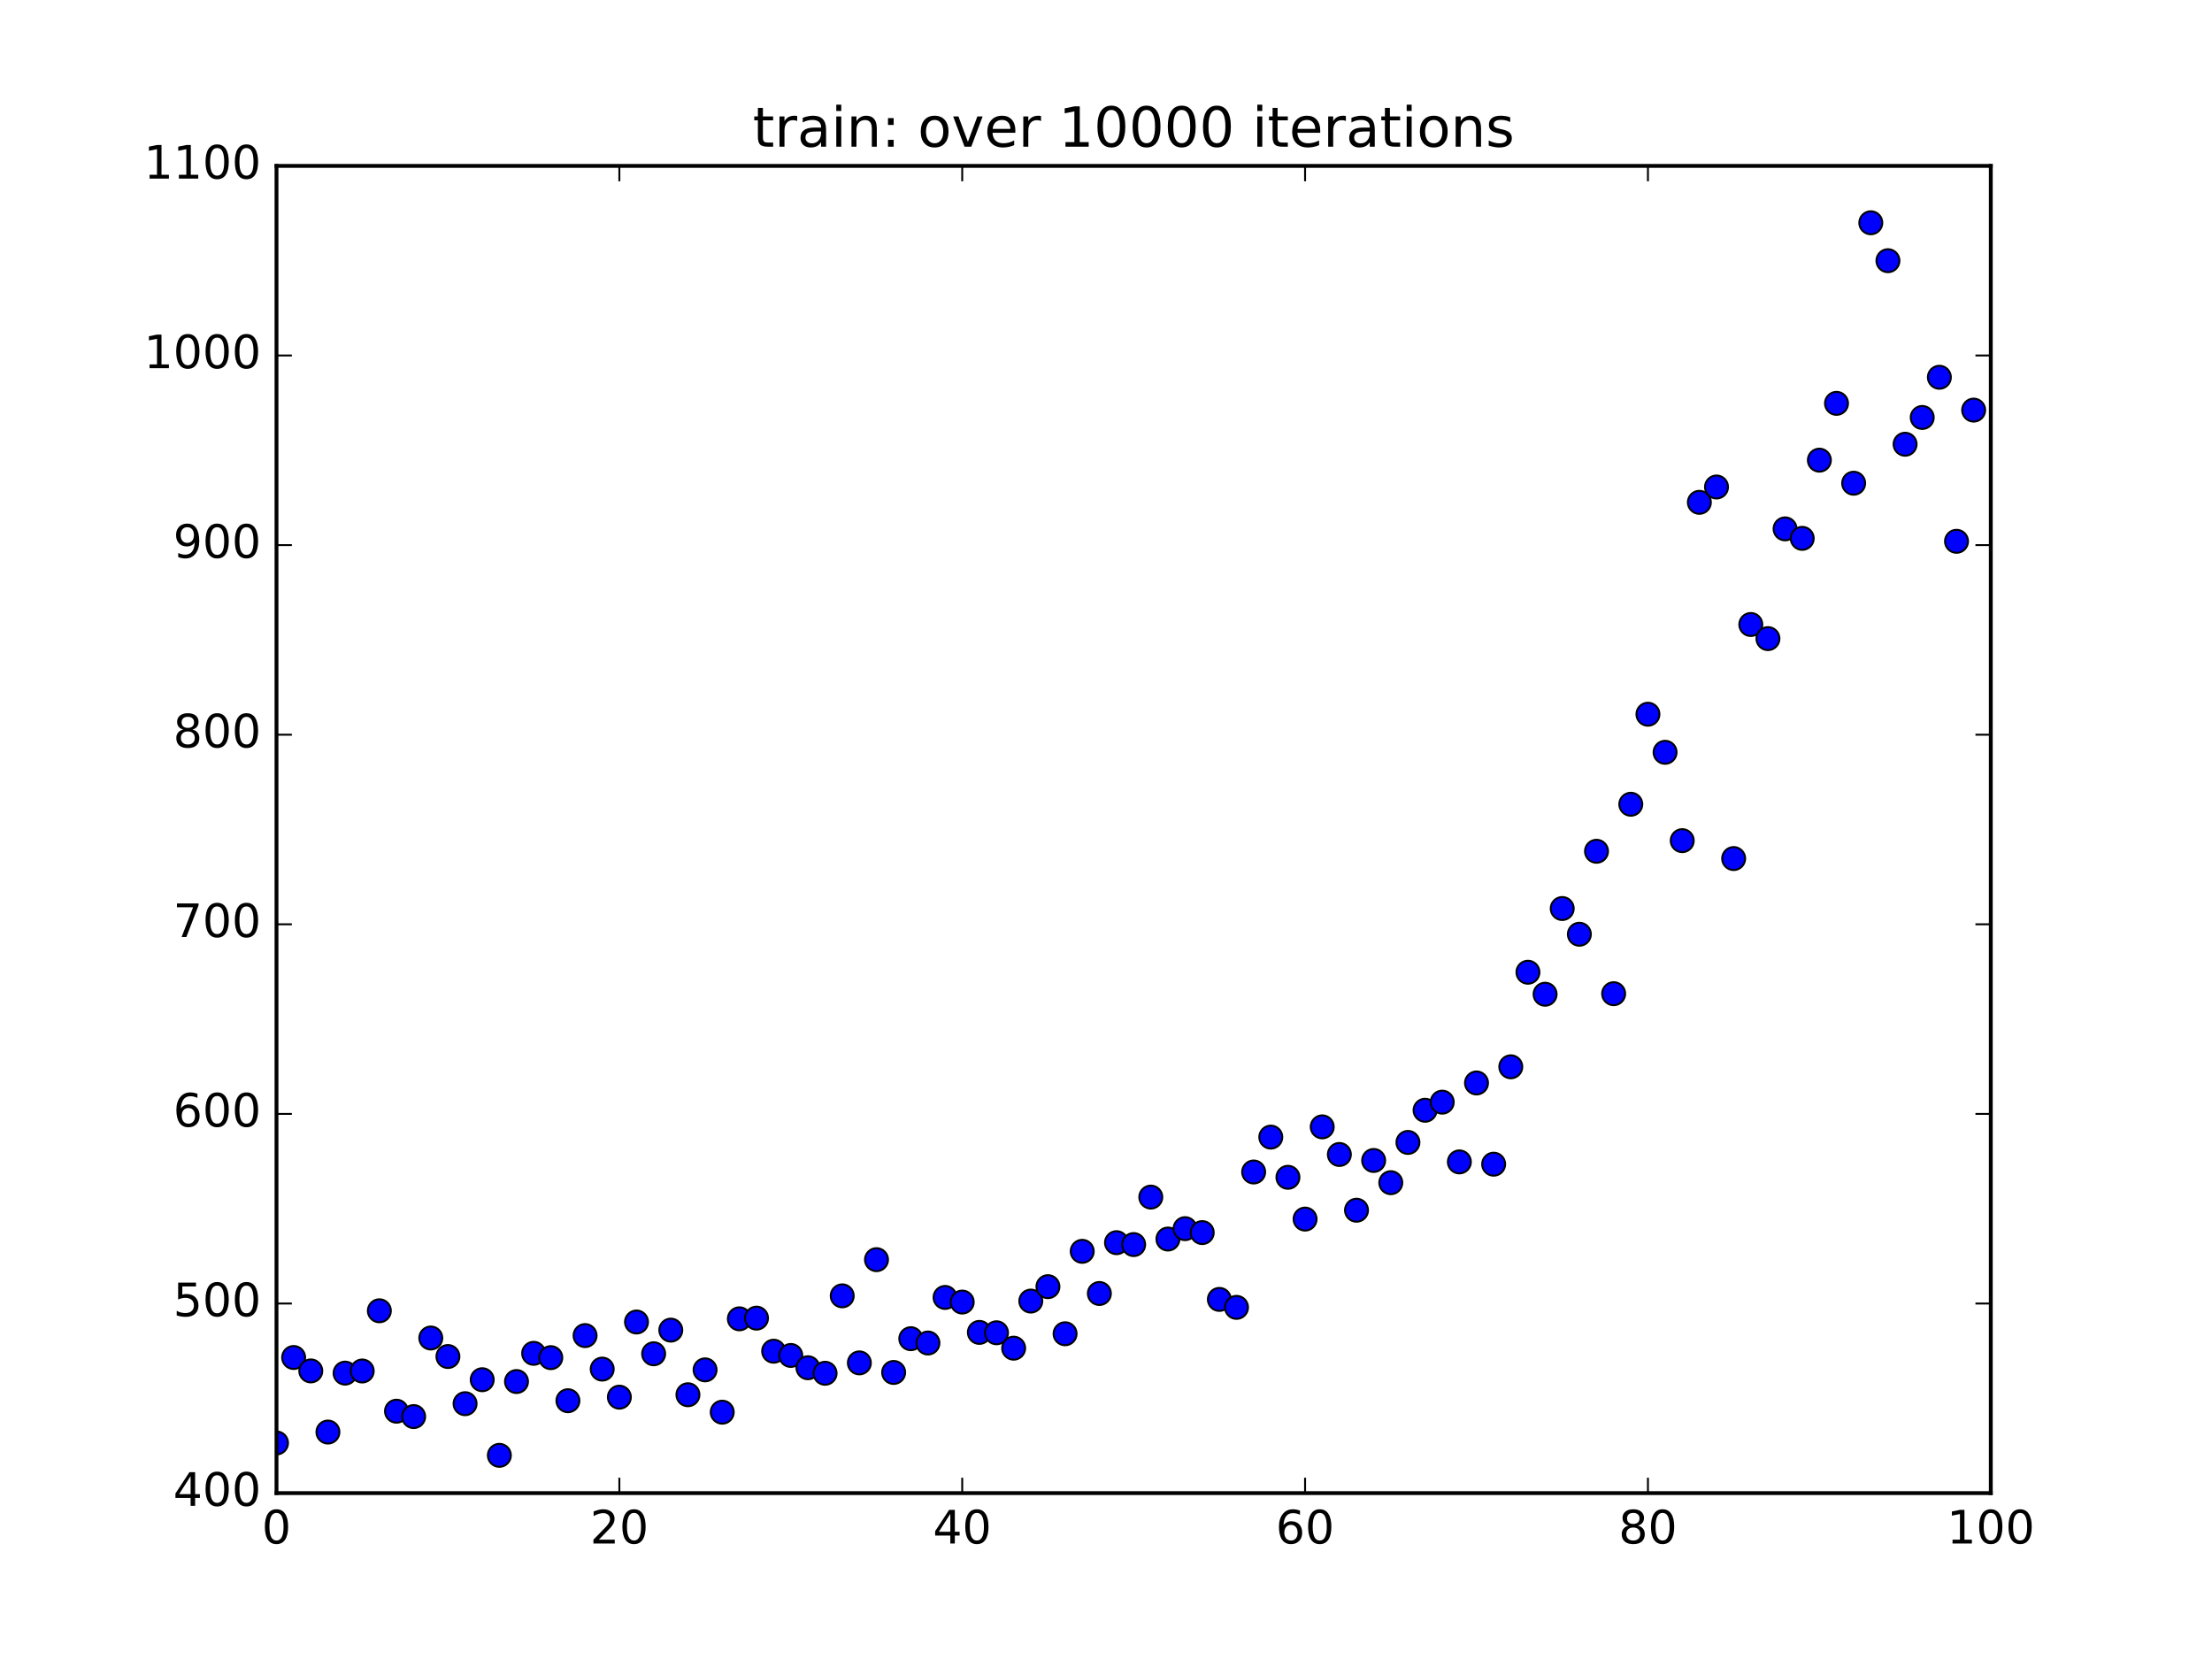<?xml version="1.0" encoding="utf-8" standalone="no"?>
<!DOCTYPE svg PUBLIC "-//W3C//DTD SVG 1.1//EN"
  "http://www.w3.org/Graphics/SVG/1.1/DTD/svg11.dtd">
<!-- Created with matplotlib (http://matplotlib.org/) -->
<svg height="432pt" version="1.1" viewBox="0 0 576 432" width="576pt" xmlns="http://www.w3.org/2000/svg" xmlns:xlink="http://www.w3.org/1999/xlink">
 <defs>
  <style type="text/css">
*{stroke-linecap:butt;stroke-linejoin:round;stroke-miterlimit:100000;}
  </style>
 </defs>
 <g id="figure_1">
  <g id="patch_1">
   <path d="M 0 432 
L 576 432 
L 576 0 
L 0 0 
z
" style="fill:#ffffff;"/>
  </g>
  <g id="axes_1">
   <g id="patch_2">
    <path d="M 72 388.8 
L 518.4 388.8 
L 518.4 43.2 
L 72 43.2 
z
" style="fill:#ffffff;"/>
   </g>
   <g id="line2d_1">
    <defs>
     <path d="M 0 3 
C 0.796 3 1.559 2.684 2.121 2.121 
C 2.684 1.559 3 0.796 3 0 
C 3 -0.796 2.684 -1.559 2.121 -2.121 
C 1.559 -2.684 0.796 -3 0 -3 
C -0.796 -3 -1.559 -2.684 -2.121 -2.121 
C -2.684 -1.559 -3 -0.796 -3 0 
C -3 0.796 -2.684 1.559 -2.121 2.121 
C -1.559 2.684 -0.796 3 0 3 
z
" id="m2ef3570a70" style="stroke:#000000;stroke-width:0.5;"/>
    </defs>
    <g clip-path="url(#pc087f460f3)">
     <use style="fill:#0000ff;stroke:#000000;stroke-width:0.5;" x="72.0" xlink:href="#m2ef3570a70" y="375.746"/>
     <use style="fill:#0000ff;stroke:#000000;stroke-width:0.5;" x="76.464" xlink:href="#m2ef3570a70" y="353.49"/>
     <use style="fill:#0000ff;stroke:#000000;stroke-width:0.5;" x="80.928" xlink:href="#m2ef3570a70" y="356.985"/>
     <use style="fill:#0000ff;stroke:#000000;stroke-width:0.5;" x="85.392" xlink:href="#m2ef3570a70" y="372.902"/>
     <use style="fill:#0000ff;stroke:#000000;stroke-width:0.5;" x="89.856" xlink:href="#m2ef3570a70" y="357.558"/>
     <use style="fill:#0000ff;stroke:#000000;stroke-width:0.5;" x="94.32" xlink:href="#m2ef3570a70" y="357.005"/>
     <use style="fill:#0000ff;stroke:#000000;stroke-width:0.5;" x="98.784" xlink:href="#m2ef3570a70" y="341.324"/>
     <use style="fill:#0000ff;stroke:#000000;stroke-width:0.5;" x="103.248" xlink:href="#m2ef3570a70" y="367.472"/>
     <use style="fill:#0000ff;stroke:#000000;stroke-width:0.5;" x="107.712" xlink:href="#m2ef3570a70" y="368.874"/>
     <use style="fill:#0000ff;stroke:#000000;stroke-width:0.5;" x="112.176" xlink:href="#m2ef3570a70" y="348.414"/>
     <use style="fill:#0000ff;stroke:#000000;stroke-width:0.5;" x="116.64" xlink:href="#m2ef3570a70" y="353.233"/>
     <use style="fill:#0000ff;stroke:#000000;stroke-width:0.5;" x="121.104" xlink:href="#m2ef3570a70" y="365.516"/>
     <use style="fill:#0000ff;stroke:#000000;stroke-width:0.5;" x="125.568" xlink:href="#m2ef3570a70" y="359.276"/>
     <use style="fill:#0000ff;stroke:#000000;stroke-width:0.5;" x="130.032" xlink:href="#m2ef3570a70" y="378.965"/>
     <use style="fill:#0000ff;stroke:#000000;stroke-width:0.5;" x="134.496" xlink:href="#m2ef3570a70" y="359.75"/>
     <use style="fill:#0000ff;stroke:#000000;stroke-width:0.5;" x="138.96" xlink:href="#m2ef3570a70" y="352.403"/>
     <use style="fill:#0000ff;stroke:#000000;stroke-width:0.5;" x="143.424" xlink:href="#m2ef3570a70" y="353.529"/>
     <use style="fill:#0000ff;stroke:#000000;stroke-width:0.5;" x="147.888" xlink:href="#m2ef3570a70" y="364.746"/>
     <use style="fill:#0000ff;stroke:#000000;stroke-width:0.5;" x="152.352" xlink:href="#m2ef3570a70" y="347.782"/>
     <use style="fill:#0000ff;stroke:#000000;stroke-width:0.5;" x="156.816" xlink:href="#m2ef3570a70" y="356.511"/>
     <use style="fill:#0000ff;stroke:#000000;stroke-width:0.5;" x="161.28" xlink:href="#m2ef3570a70" y="363.818"/>
     <use style="fill:#0000ff;stroke:#000000;stroke-width:0.5;" x="165.744" xlink:href="#m2ef3570a70" y="344.247"/>
     <use style="fill:#0000ff;stroke:#000000;stroke-width:0.5;" x="170.208" xlink:href="#m2ef3570a70" y="352.522"/>
     <use style="fill:#0000ff;stroke:#000000;stroke-width:0.5;" x="174.672" xlink:href="#m2ef3570a70" y="346.36"/>
     <use style="fill:#0000ff;stroke:#000000;stroke-width:0.5;" x="179.136" xlink:href="#m2ef3570a70" y="363.186"/>
     <use style="fill:#0000ff;stroke:#000000;stroke-width:0.5;" x="183.6" xlink:href="#m2ef3570a70" y="356.709"/>
     <use style="fill:#0000ff;stroke:#000000;stroke-width:0.5;" x="188.064" xlink:href="#m2ef3570a70" y="367.728"/>
     <use style="fill:#0000ff;stroke:#000000;stroke-width:0.5;" x="192.528" xlink:href="#m2ef3570a70" y="343.418"/>
     <use style="fill:#0000ff;stroke:#000000;stroke-width:0.5;" x="196.992" xlink:href="#m2ef3570a70" y="343.24"/>
     <use style="fill:#0000ff;stroke:#000000;stroke-width:0.5;" x="201.456" xlink:href="#m2ef3570a70" y="351.85"/>
     <use style="fill:#0000ff;stroke:#000000;stroke-width:0.5;" x="205.92" xlink:href="#m2ef3570a70" y="352.956"/>
     <use style="fill:#0000ff;stroke:#000000;stroke-width:0.5;" x="210.384" xlink:href="#m2ef3570a70" y="356.156"/>
     <use style="fill:#0000ff;stroke:#000000;stroke-width:0.5;" x="214.848" xlink:href="#m2ef3570a70" y="357.597"/>
     <use style="fill:#0000ff;stroke:#000000;stroke-width:0.5;" x="219.312" xlink:href="#m2ef3570a70" y="337.434"/>
     <use style="fill:#0000ff;stroke:#000000;stroke-width:0.5;" x="223.776" xlink:href="#m2ef3570a70" y="354.892"/>
     <use style="fill:#0000ff;stroke:#000000;stroke-width:0.5;" x="228.24" xlink:href="#m2ef3570a70" y="328.014"/>
     <use style="fill:#0000ff;stroke:#000000;stroke-width:0.5;" x="232.704" xlink:href="#m2ef3570a70" y="357.38"/>
     <use style="fill:#0000ff;stroke:#000000;stroke-width:0.5;" x="237.168" xlink:href="#m2ef3570a70" y="348.592"/>
     <use style="fill:#0000ff;stroke:#000000;stroke-width:0.5;" x="241.632" xlink:href="#m2ef3570a70" y="349.718"/>
     <use style="fill:#0000ff;stroke:#000000;stroke-width:0.5;" x="246.096" xlink:href="#m2ef3570a70" y="337.849"/>
     <use style="fill:#0000ff;stroke:#000000;stroke-width:0.5;" x="250.56" xlink:href="#m2ef3570a70" y="339.053"/>
     <use style="fill:#0000ff;stroke:#000000;stroke-width:0.5;" x="255.024" xlink:href="#m2ef3570a70" y="346.953"/>
     <use style="fill:#0000ff;stroke:#000000;stroke-width:0.5;" x="259.488" xlink:href="#m2ef3570a70" y="347.052"/>
     <use style="fill:#0000ff;stroke:#000000;stroke-width:0.5;" x="263.952" xlink:href="#m2ef3570a70" y="351.06"/>
     <use style="fill:#0000ff;stroke:#000000;stroke-width:0.5;" x="268.416" xlink:href="#m2ef3570a70" y="338.797"/>
     <use style="fill:#0000ff;stroke:#000000;stroke-width:0.5;" x="272.88" xlink:href="#m2ef3570a70" y="335.044"/>
     <use style="fill:#0000ff;stroke:#000000;stroke-width:0.5;" x="277.344" xlink:href="#m2ef3570a70" y="347.308"/>
     <use style="fill:#0000ff;stroke:#000000;stroke-width:0.5;" x="281.808" xlink:href="#m2ef3570a70" y="325.842"/>
     <use style="fill:#0000ff;stroke:#000000;stroke-width:0.5;" x="286.272" xlink:href="#m2ef3570a70" y="336.822"/>
     <use style="fill:#0000ff;stroke:#000000;stroke-width:0.5;" x="290.736" xlink:href="#m2ef3570a70" y="323.59"/>
     <use style="fill:#0000ff;stroke:#000000;stroke-width:0.5;" x="295.2" xlink:href="#m2ef3570a70" y="324.084"/>
     <use style="fill:#0000ff;stroke:#000000;stroke-width:0.5;" x="299.664" xlink:href="#m2ef3570a70" y="311.721"/>
     <use style="fill:#0000ff;stroke:#000000;stroke-width:0.5;" x="304.128" xlink:href="#m2ef3570a70" y="322.642"/>
     <use style="fill:#0000ff;stroke:#000000;stroke-width:0.5;" x="308.592" xlink:href="#m2ef3570a70" y="319.937"/>
     <use style="fill:#0000ff;stroke:#000000;stroke-width:0.5;" x="313.056" xlink:href="#m2ef3570a70" y="320.964"/>
     <use style="fill:#0000ff;stroke:#000000;stroke-width:0.5;" x="317.52" xlink:href="#m2ef3570a70" y="338.362"/>
     <use style="fill:#0000ff;stroke:#000000;stroke-width:0.5;" x="321.984" xlink:href="#m2ef3570a70" y="340.436"/>
     <use style="fill:#0000ff;stroke:#000000;stroke-width:0.5;" x="326.448" xlink:href="#m2ef3570a70" y="305.185"/>
     <use style="fill:#0000ff;stroke:#000000;stroke-width:0.5;" x="330.912" xlink:href="#m2ef3570a70" y="296.1"/>
     <use style="fill:#0000ff;stroke:#000000;stroke-width:0.5;" x="335.376" xlink:href="#m2ef3570a70" y="306.567"/>
     <use style="fill:#0000ff;stroke:#000000;stroke-width:0.5;" x="339.84" xlink:href="#m2ef3570a70" y="317.448"/>
     <use style="fill:#0000ff;stroke:#000000;stroke-width:0.5;" x="344.304" xlink:href="#m2ef3570a70" y="293.434"/>
     <use style="fill:#0000ff;stroke:#000000;stroke-width:0.5;" x="348.768" xlink:href="#m2ef3570a70" y="300.623"/>
     <use style="fill:#0000ff;stroke:#000000;stroke-width:0.5;" x="353.232" xlink:href="#m2ef3570a70" y="315.138"/>
     <use style="fill:#0000ff;stroke:#000000;stroke-width:0.5;" x="357.696" xlink:href="#m2ef3570a70" y="302.183"/>
     <use style="fill:#0000ff;stroke:#000000;stroke-width:0.5;" x="362.16" xlink:href="#m2ef3570a70" y="307.969"/>
     <use style="fill:#0000ff;stroke:#000000;stroke-width:0.5;" x="366.624" xlink:href="#m2ef3570a70" y="297.483"/>
     <use style="fill:#0000ff;stroke:#000000;stroke-width:0.5;" x="371.088" xlink:href="#m2ef3570a70" y="289.109"/>
     <use style="fill:#0000ff;stroke:#000000;stroke-width:0.5;" x="375.552" xlink:href="#m2ef3570a70" y="286.996"/>
     <use style="fill:#0000ff;stroke:#000000;stroke-width:0.5;" x="380.016" xlink:href="#m2ef3570a70" y="302.558"/>
     <use style="fill:#0000ff;stroke:#000000;stroke-width:0.5;" x="384.48" xlink:href="#m2ef3570a70" y="282"/>
     <use style="fill:#0000ff;stroke:#000000;stroke-width:0.5;" x="388.944" xlink:href="#m2ef3570a70" y="303.15"/>
     <use style="fill:#0000ff;stroke:#000000;stroke-width:0.5;" x="393.408" xlink:href="#m2ef3570a70" y="277.793"/>
     <use style="fill:#0000ff;stroke:#000000;stroke-width:0.5;" x="397.872" xlink:href="#m2ef3570a70" y="253.167"/>
     <use style="fill:#0000ff;stroke:#000000;stroke-width:0.5;" x="402.336" xlink:href="#m2ef3570a70" y="258.894"/>
     <use style="fill:#0000ff;stroke:#000000;stroke-width:0.5;" x="406.8" xlink:href="#m2ef3570a70" y="236.578"/>
     <use style="fill:#0000ff;stroke:#000000;stroke-width:0.5;" x="411.264" xlink:href="#m2ef3570a70" y="243.273"/>
     <use style="fill:#0000ff;stroke:#000000;stroke-width:0.5;" x="415.728" xlink:href="#m2ef3570a70" y="221.668"/>
     <use style="fill:#0000ff;stroke:#000000;stroke-width:0.5;" x="420.192" xlink:href="#m2ef3570a70" y="258.756"/>
     <use style="fill:#0000ff;stroke:#000000;stroke-width:0.5;" x="424.656" xlink:href="#m2ef3570a70" y="209.424"/>
     <use style="fill:#0000ff;stroke:#000000;stroke-width:0.5;" x="429.12" xlink:href="#m2ef3570a70" y="185.982"/>
     <use style="fill:#0000ff;stroke:#000000;stroke-width:0.5;" x="433.584" xlink:href="#m2ef3570a70" y="195.896"/>
     <use style="fill:#0000ff;stroke:#000000;stroke-width:0.5;" x="438.048" xlink:href="#m2ef3570a70" y="218.903"/>
     <use style="fill:#0000ff;stroke:#000000;stroke-width:0.5;" x="442.512" xlink:href="#m2ef3570a70" y="130.805"/>
     <use style="fill:#0000ff;stroke:#000000;stroke-width:0.5;" x="446.976" xlink:href="#m2ef3570a70" y="126.815"/>
     <use style="fill:#0000ff;stroke:#000000;stroke-width:0.5;" x="451.44" xlink:href="#m2ef3570a70" y="223.564"/>
     <use style="fill:#0000ff;stroke:#000000;stroke-width:0.5;" x="455.904" xlink:href="#m2ef3570a70" y="162.62"/>
     <use style="fill:#0000ff;stroke:#000000;stroke-width:0.5;" x="460.368" xlink:href="#m2ef3570a70" y="166.293"/>
     <use style="fill:#0000ff;stroke:#000000;stroke-width:0.5;" x="464.832" xlink:href="#m2ef3570a70" y="137.717"/>
     <use style="fill:#0000ff;stroke:#000000;stroke-width:0.5;" x="469.296" xlink:href="#m2ef3570a70" y="140.185"/>
     <use style="fill:#0000ff;stroke:#000000;stroke-width:0.5;" x="473.76" xlink:href="#m2ef3570a70" y="119.824"/>
     <use style="fill:#0000ff;stroke:#000000;stroke-width:0.5;" x="478.224" xlink:href="#m2ef3570a70" y="105.033"/>
     <use style="fill:#0000ff;stroke:#000000;stroke-width:0.5;" x="482.688" xlink:href="#m2ef3570a70" y="125.828"/>
     <use style="fill:#0000ff;stroke:#000000;stroke-width:0.5;" x="487.152" xlink:href="#m2ef3570a70" y="58.011"/>
     <use style="fill:#0000ff;stroke:#000000;stroke-width:0.5;" x="491.616" xlink:href="#m2ef3570a70" y="67.886"/>
     <use style="fill:#0000ff;stroke:#000000;stroke-width:0.5;" x="496.08" xlink:href="#m2ef3570a70" y="115.677"/>
     <use style="fill:#0000ff;stroke:#000000;stroke-width:0.5;" x="500.544" xlink:href="#m2ef3570a70" y="108.706"/>
     <use style="fill:#0000ff;stroke:#000000;stroke-width:0.5;" x="505.008" xlink:href="#m2ef3570a70" y="98.239"/>
     <use style="fill:#0000ff;stroke:#000000;stroke-width:0.5;" x="509.472" xlink:href="#m2ef3570a70" y="140.955"/>
     <use style="fill:#0000ff;stroke:#000000;stroke-width:0.5;" x="513.936" xlink:href="#m2ef3570a70" y="106.79"/>
    </g>
   </g>
   <g id="patch_3">
    <path d="M 72 43.2 
L 518.4 43.2 
" style="fill:none;stroke:#000000;stroke-linecap:square;stroke-linejoin:miter;"/>
   </g>
   <g id="patch_4">
    <path d="M 518.4 388.8 
L 518.4 43.2 
" style="fill:none;stroke:#000000;stroke-linecap:square;stroke-linejoin:miter;"/>
   </g>
   <g id="patch_5">
    <path d="M 72 388.8 
L 518.4 388.8 
" style="fill:none;stroke:#000000;stroke-linecap:square;stroke-linejoin:miter;"/>
   </g>
   <g id="patch_6">
    <path d="M 72 388.8 
L 72 43.2 
" style="fill:none;stroke:#000000;stroke-linecap:square;stroke-linejoin:miter;"/>
   </g>
   <g id="matplotlib.axis_1">
    <g id="xtick_1">
     <g id="line2d_2">
      <defs>
       <path d="M 0 0 
L 0 -4 
" id="m587c19aa96" style="stroke:#000000;stroke-width:0.5;"/>
      </defs>
      <g>
       <use style="stroke:#000000;stroke-width:0.5;" x="72.0" xlink:href="#m587c19aa96" y="388.8"/>
      </g>
     </g>
     <g id="line2d_3">
      <defs>
       <path d="M 0 0 
L 0 4 
" id="m509df2832b" style="stroke:#000000;stroke-width:0.5;"/>
      </defs>
      <g>
       <use style="stroke:#000000;stroke-width:0.5;" x="72.0" xlink:href="#m509df2832b" y="43.2"/>
      </g>
     </g>
     <g id="text_1">
      <!-- 0 -->
      <defs>
       <path d="M 31.781 66.406 
Q 24.172 66.406 20.328 58.906 
Q 16.5 51.422 16.5 36.375 
Q 16.5 21.391 20.328 13.891 
Q 24.172 6.391 31.781 6.391 
Q 39.453 6.391 43.281 13.891 
Q 47.125 21.391 47.125 36.375 
Q 47.125 51.422 43.281 58.906 
Q 39.453 66.406 31.781 66.406 
M 31.781 74.219 
Q 44.047 74.219 50.516 64.516 
Q 56.984 54.828 56.984 36.375 
Q 56.984 17.969 50.516 8.266 
Q 44.047 -1.422 31.781 -1.422 
Q 19.531 -1.422 13.062 8.266 
Q 6.594 17.969 6.594 36.375 
Q 6.594 54.828 13.062 64.516 
Q 19.531 74.219 31.781 74.219 
" id="DejaVuSans-30"/>
      </defs>
      <g transform="translate(68.183 401.918)scale(0.12 -0.12)">
       <use xlink:href="#DejaVuSans-30"/>
      </g>
     </g>
    </g>
    <g id="xtick_2">
     <g id="line2d_4">
      <g>
       <use style="stroke:#000000;stroke-width:0.5;" x="161.28" xlink:href="#m587c19aa96" y="388.8"/>
      </g>
     </g>
     <g id="line2d_5">
      <g>
       <use style="stroke:#000000;stroke-width:0.5;" x="161.28" xlink:href="#m509df2832b" y="43.2"/>
      </g>
     </g>
     <g id="text_2">
      <!-- 20 -->
      <defs>
       <path d="M 19.188 8.297 
L 53.609 8.297 
L 53.609 0 
L 7.328 0 
L 7.328 8.297 
Q 12.938 14.109 22.625 23.891 
Q 32.328 33.688 34.812 36.531 
Q 39.547 41.844 41.422 45.531 
Q 43.312 49.219 43.312 52.781 
Q 43.312 58.594 39.234 62.25 
Q 35.156 65.922 28.609 65.922 
Q 23.969 65.922 18.812 64.312 
Q 13.672 62.703 7.812 59.422 
L 7.812 69.391 
Q 13.766 71.781 18.938 73 
Q 24.125 74.219 28.422 74.219 
Q 39.75 74.219 46.484 68.547 
Q 53.219 62.891 53.219 53.422 
Q 53.219 48.922 51.531 44.891 
Q 49.859 40.875 45.406 35.406 
Q 44.188 33.984 37.641 27.219 
Q 31.109 20.453 19.188 8.297 
" id="DejaVuSans-32"/>
      </defs>
      <g transform="translate(153.645 401.918)scale(0.12 -0.12)">
       <use xlink:href="#DejaVuSans-32"/>
       <use x="63.623" xlink:href="#DejaVuSans-30"/>
      </g>
     </g>
    </g>
    <g id="xtick_3">
     <g id="line2d_6">
      <g>
       <use style="stroke:#000000;stroke-width:0.5;" x="250.56" xlink:href="#m587c19aa96" y="388.8"/>
      </g>
     </g>
     <g id="line2d_7">
      <g>
       <use style="stroke:#000000;stroke-width:0.5;" x="250.56" xlink:href="#m509df2832b" y="43.2"/>
      </g>
     </g>
     <g id="text_3">
      <!-- 40 -->
      <defs>
       <path d="M 37.797 64.312 
L 12.891 25.391 
L 37.797 25.391 
z
M 35.203 72.906 
L 47.609 72.906 
L 47.609 25.391 
L 58.016 25.391 
L 58.016 17.188 
L 47.609 17.188 
L 47.609 0 
L 37.797 0 
L 37.797 17.188 
L 4.891 17.188 
L 4.891 26.703 
z
" id="DejaVuSans-34"/>
      </defs>
      <g transform="translate(242.925 401.918)scale(0.12 -0.12)">
       <use xlink:href="#DejaVuSans-34"/>
       <use x="63.623" xlink:href="#DejaVuSans-30"/>
      </g>
     </g>
    </g>
    <g id="xtick_4">
     <g id="line2d_8">
      <g>
       <use style="stroke:#000000;stroke-width:0.5;" x="339.84" xlink:href="#m587c19aa96" y="388.8"/>
      </g>
     </g>
     <g id="line2d_9">
      <g>
       <use style="stroke:#000000;stroke-width:0.5;" x="339.84" xlink:href="#m509df2832b" y="43.2"/>
      </g>
     </g>
     <g id="text_4">
      <!-- 60 -->
      <defs>
       <path d="M 33.016 40.375 
Q 26.375 40.375 22.484 35.828 
Q 18.609 31.297 18.609 23.391 
Q 18.609 15.531 22.484 10.953 
Q 26.375 6.391 33.016 6.391 
Q 39.656 6.391 43.531 10.953 
Q 47.406 15.531 47.406 23.391 
Q 47.406 31.297 43.531 35.828 
Q 39.656 40.375 33.016 40.375 
M 52.594 71.297 
L 52.594 62.312 
Q 48.875 64.062 45.094 64.984 
Q 41.312 65.922 37.594 65.922 
Q 27.828 65.922 22.672 59.328 
Q 17.531 52.734 16.797 39.406 
Q 19.672 43.656 24.016 45.922 
Q 28.375 48.188 33.594 48.188 
Q 44.578 48.188 50.953 41.516 
Q 57.328 34.859 57.328 23.391 
Q 57.328 12.156 50.688 5.359 
Q 44.047 -1.422 33.016 -1.422 
Q 20.359 -1.422 13.672 8.266 
Q 6.984 17.969 6.984 36.375 
Q 6.984 53.656 15.188 63.938 
Q 23.391 74.219 37.203 74.219 
Q 40.922 74.219 44.703 73.484 
Q 48.484 72.75 52.594 71.297 
" id="DejaVuSans-36"/>
      </defs>
      <g transform="translate(332.205 401.918)scale(0.12 -0.12)">
       <use xlink:href="#DejaVuSans-36"/>
       <use x="63.623" xlink:href="#DejaVuSans-30"/>
      </g>
     </g>
    </g>
    <g id="xtick_5">
     <g id="line2d_10">
      <g>
       <use style="stroke:#000000;stroke-width:0.5;" x="429.12" xlink:href="#m587c19aa96" y="388.8"/>
      </g>
     </g>
     <g id="line2d_11">
      <g>
       <use style="stroke:#000000;stroke-width:0.5;" x="429.12" xlink:href="#m509df2832b" y="43.2"/>
      </g>
     </g>
     <g id="text_5">
      <!-- 80 -->
      <defs>
       <path d="M 31.781 34.625 
Q 24.75 34.625 20.719 30.859 
Q 16.703 27.094 16.703 20.516 
Q 16.703 13.922 20.719 10.156 
Q 24.75 6.391 31.781 6.391 
Q 38.812 6.391 42.859 10.172 
Q 46.922 13.969 46.922 20.516 
Q 46.922 27.094 42.891 30.859 
Q 38.875 34.625 31.781 34.625 
M 21.922 38.812 
Q 15.578 40.375 12.031 44.719 
Q 8.5 49.078 8.5 55.328 
Q 8.5 64.062 14.719 69.141 
Q 20.953 74.219 31.781 74.219 
Q 42.672 74.219 48.875 69.141 
Q 55.078 64.062 55.078 55.328 
Q 55.078 49.078 51.531 44.719 
Q 48 40.375 41.703 38.812 
Q 48.828 37.156 52.797 32.312 
Q 56.781 27.484 56.781 20.516 
Q 56.781 9.906 50.312 4.234 
Q 43.844 -1.422 31.781 -1.422 
Q 19.734 -1.422 13.25 4.234 
Q 6.781 9.906 6.781 20.516 
Q 6.781 27.484 10.781 32.312 
Q 14.797 37.156 21.922 38.812 
M 18.312 54.391 
Q 18.312 48.734 21.844 45.562 
Q 25.391 42.391 31.781 42.391 
Q 38.141 42.391 41.719 45.562 
Q 45.312 48.734 45.312 54.391 
Q 45.312 60.062 41.719 63.234 
Q 38.141 66.406 31.781 66.406 
Q 25.391 66.406 21.844 63.234 
Q 18.312 60.062 18.312 54.391 
" id="DejaVuSans-38"/>
      </defs>
      <g transform="translate(421.485 401.918)scale(0.12 -0.12)">
       <use xlink:href="#DejaVuSans-38"/>
       <use x="63.623" xlink:href="#DejaVuSans-30"/>
      </g>
     </g>
    </g>
    <g id="xtick_6">
     <g id="line2d_12">
      <g>
       <use style="stroke:#000000;stroke-width:0.5;" x="518.4" xlink:href="#m587c19aa96" y="388.8"/>
      </g>
     </g>
     <g id="line2d_13">
      <g>
       <use style="stroke:#000000;stroke-width:0.5;" x="518.4" xlink:href="#m509df2832b" y="43.2"/>
      </g>
     </g>
     <g id="text_6">
      <!-- 100 -->
      <defs>
       <path d="M 12.406 8.297 
L 28.516 8.297 
L 28.516 63.922 
L 10.984 60.406 
L 10.984 69.391 
L 28.422 72.906 
L 38.281 72.906 
L 38.281 8.297 
L 54.391 8.297 
L 54.391 0 
L 12.406 0 
z
" id="DejaVuSans-31"/>
      </defs>
      <g transform="translate(506.947 401.918)scale(0.12 -0.12)">
       <use xlink:href="#DejaVuSans-31"/>
       <use x="63.623" xlink:href="#DejaVuSans-30"/>
       <use x="127.246" xlink:href="#DejaVuSans-30"/>
      </g>
     </g>
    </g>
   </g>
   <g id="matplotlib.axis_2">
    <g id="ytick_1">
     <g id="line2d_14">
      <defs>
       <path d="M 0 0 
L 4 0 
" id="m2689ff1d82" style="stroke:#000000;stroke-width:0.5;"/>
      </defs>
      <g>
       <use style="stroke:#000000;stroke-width:0.5;" x="72.0" xlink:href="#m2689ff1d82" y="388.8"/>
      </g>
     </g>
     <g id="line2d_15">
      <defs>
       <path d="M 0 0 
L -4 0 
" id="md78e59a310" style="stroke:#000000;stroke-width:0.5;"/>
      </defs>
      <g>
       <use style="stroke:#000000;stroke-width:0.5;" x="518.4" xlink:href="#md78e59a310" y="388.8"/>
      </g>
     </g>
     <g id="text_7">
      <!-- 400 -->
      <g transform="translate(45.095 392.111)scale(0.12 -0.12)">
       <use xlink:href="#DejaVuSans-34"/>
       <use x="63.623" xlink:href="#DejaVuSans-30"/>
       <use x="127.246" xlink:href="#DejaVuSans-30"/>
      </g>
     </g>
    </g>
    <g id="ytick_2">
     <g id="line2d_16">
      <g>
       <use style="stroke:#000000;stroke-width:0.5;" x="72.0" xlink:href="#m2689ff1d82" y="339.429"/>
      </g>
     </g>
     <g id="line2d_17">
      <g>
       <use style="stroke:#000000;stroke-width:0.5;" x="518.4" xlink:href="#md78e59a310" y="339.429"/>
      </g>
     </g>
     <g id="text_8">
      <!-- 500 -->
      <defs>
       <path d="M 10.797 72.906 
L 49.516 72.906 
L 49.516 64.594 
L 19.828 64.594 
L 19.828 46.734 
Q 21.969 47.469 24.109 47.828 
Q 26.266 48.188 28.422 48.188 
Q 40.625 48.188 47.75 41.5 
Q 54.891 34.812 54.891 23.391 
Q 54.891 11.625 47.562 5.094 
Q 40.234 -1.422 26.906 -1.422 
Q 22.312 -1.422 17.547 -0.641 
Q 12.797 0.141 7.719 1.703 
L 7.719 11.625 
Q 12.109 9.234 16.797 8.062 
Q 21.484 6.891 26.703 6.891 
Q 35.156 6.891 40.078 11.328 
Q 45.016 15.766 45.016 23.391 
Q 45.016 31 40.078 35.438 
Q 35.156 39.891 26.703 39.891 
Q 22.75 39.891 18.812 39.016 
Q 14.891 38.141 10.797 36.281 
z
" id="DejaVuSans-35"/>
      </defs>
      <g transform="translate(45.095 342.74)scale(0.12 -0.12)">
       <use xlink:href="#DejaVuSans-35"/>
       <use x="63.623" xlink:href="#DejaVuSans-30"/>
       <use x="127.246" xlink:href="#DejaVuSans-30"/>
      </g>
     </g>
    </g>
    <g id="ytick_3">
     <g id="line2d_18">
      <g>
       <use style="stroke:#000000;stroke-width:0.5;" x="72.0" xlink:href="#m2689ff1d82" y="290.057"/>
      </g>
     </g>
     <g id="line2d_19">
      <g>
       <use style="stroke:#000000;stroke-width:0.5;" x="518.4" xlink:href="#md78e59a310" y="290.057"/>
      </g>
     </g>
     <g id="text_9">
      <!-- 600 -->
      <g transform="translate(45.095 293.368)scale(0.12 -0.12)">
       <use xlink:href="#DejaVuSans-36"/>
       <use x="63.623" xlink:href="#DejaVuSans-30"/>
       <use x="127.246" xlink:href="#DejaVuSans-30"/>
      </g>
     </g>
    </g>
    <g id="ytick_4">
     <g id="line2d_20">
      <g>
       <use style="stroke:#000000;stroke-width:0.5;" x="72.0" xlink:href="#m2689ff1d82" y="240.686"/>
      </g>
     </g>
     <g id="line2d_21">
      <g>
       <use style="stroke:#000000;stroke-width:0.5;" x="518.4" xlink:href="#md78e59a310" y="240.686"/>
      </g>
     </g>
     <g id="text_10">
      <!-- 700 -->
      <defs>
       <path d="M 8.203 72.906 
L 55.078 72.906 
L 55.078 68.703 
L 28.609 0 
L 18.312 0 
L 43.219 64.594 
L 8.203 64.594 
z
" id="DejaVuSans-37"/>
      </defs>
      <g transform="translate(45.095 243.997)scale(0.12 -0.12)">
       <use xlink:href="#DejaVuSans-37"/>
       <use x="63.623" xlink:href="#DejaVuSans-30"/>
       <use x="127.246" xlink:href="#DejaVuSans-30"/>
      </g>
     </g>
    </g>
    <g id="ytick_5">
     <g id="line2d_22">
      <g>
       <use style="stroke:#000000;stroke-width:0.5;" x="72.0" xlink:href="#m2689ff1d82" y="191.314"/>
      </g>
     </g>
     <g id="line2d_23">
      <g>
       <use style="stroke:#000000;stroke-width:0.5;" x="518.4" xlink:href="#md78e59a310" y="191.314"/>
      </g>
     </g>
     <g id="text_11">
      <!-- 800 -->
      <g transform="translate(45.095 194.626)scale(0.12 -0.12)">
       <use xlink:href="#DejaVuSans-38"/>
       <use x="63.623" xlink:href="#DejaVuSans-30"/>
       <use x="127.246" xlink:href="#DejaVuSans-30"/>
      </g>
     </g>
    </g>
    <g id="ytick_6">
     <g id="line2d_24">
      <g>
       <use style="stroke:#000000;stroke-width:0.5;" x="72.0" xlink:href="#m2689ff1d82" y="141.943"/>
      </g>
     </g>
     <g id="line2d_25">
      <g>
       <use style="stroke:#000000;stroke-width:0.5;" x="518.4" xlink:href="#md78e59a310" y="141.943"/>
      </g>
     </g>
     <g id="text_12">
      <!-- 900 -->
      <defs>
       <path d="M 10.984 1.516 
L 10.984 10.5 
Q 14.703 8.734 18.5 7.812 
Q 22.312 6.891 25.984 6.891 
Q 35.75 6.891 40.891 13.453 
Q 46.047 20.016 46.781 33.406 
Q 43.953 29.203 39.594 26.953 
Q 35.25 24.703 29.984 24.703 
Q 19.047 24.703 12.672 31.312 
Q 6.297 37.938 6.297 49.422 
Q 6.297 60.641 12.938 67.422 
Q 19.578 74.219 30.609 74.219 
Q 43.266 74.219 49.922 64.516 
Q 56.594 54.828 56.594 36.375 
Q 56.594 19.141 48.406 8.859 
Q 40.234 -1.422 26.422 -1.422 
Q 22.703 -1.422 18.891 -0.688 
Q 15.094 0.047 10.984 1.516 
M 30.609 32.422 
Q 37.25 32.422 41.125 36.953 
Q 45.016 41.5 45.016 49.422 
Q 45.016 57.281 41.125 61.844 
Q 37.25 66.406 30.609 66.406 
Q 23.969 66.406 20.094 61.844 
Q 16.219 57.281 16.219 49.422 
Q 16.219 41.5 20.094 36.953 
Q 23.969 32.422 30.609 32.422 
" id="DejaVuSans-39"/>
      </defs>
      <g transform="translate(45.095 145.254)scale(0.12 -0.12)">
       <use xlink:href="#DejaVuSans-39"/>
       <use x="63.623" xlink:href="#DejaVuSans-30"/>
       <use x="127.246" xlink:href="#DejaVuSans-30"/>
      </g>
     </g>
    </g>
    <g id="ytick_7">
     <g id="line2d_26">
      <g>
       <use style="stroke:#000000;stroke-width:0.5;" x="72.0" xlink:href="#m2689ff1d82" y="92.571"/>
      </g>
     </g>
     <g id="line2d_27">
      <g>
       <use style="stroke:#000000;stroke-width:0.5;" x="518.4" xlink:href="#md78e59a310" y="92.571"/>
      </g>
     </g>
     <g id="text_13">
      <!-- 1000 -->
      <g transform="translate(37.46 95.883)scale(0.12 -0.12)">
       <use xlink:href="#DejaVuSans-31"/>
       <use x="63.623" xlink:href="#DejaVuSans-30"/>
       <use x="127.246" xlink:href="#DejaVuSans-30"/>
       <use x="190.869" xlink:href="#DejaVuSans-30"/>
      </g>
     </g>
    </g>
    <g id="ytick_8">
     <g id="line2d_28">
      <g>
       <use style="stroke:#000000;stroke-width:0.5;" x="72.0" xlink:href="#m2689ff1d82" y="43.2"/>
      </g>
     </g>
     <g id="line2d_29">
      <g>
       <use style="stroke:#000000;stroke-width:0.5;" x="518.4" xlink:href="#md78e59a310" y="43.2"/>
      </g>
     </g>
     <g id="text_14">
      <!-- 1100 -->
      <g transform="translate(37.46 46.511)scale(0.12 -0.12)">
       <use xlink:href="#DejaVuSans-31"/>
       <use x="63.623" xlink:href="#DejaVuSans-31"/>
       <use x="127.246" xlink:href="#DejaVuSans-30"/>
       <use x="190.869" xlink:href="#DejaVuSans-30"/>
      </g>
     </g>
    </g>
   </g>
   <g id="text_15">
    <!-- train: over 10000 iterations -->
    <defs>
     <path d="M 11.719 12.406 
L 22.016 12.406 
L 22.016 0 
L 11.719 0 
z
M 11.719 51.703 
L 22.016 51.703 
L 22.016 39.312 
L 11.719 39.312 
z
" id="DejaVuSans-3a"/>
     <path d="M 2.984 54.688 
L 12.5 54.688 
L 29.594 8.797 
L 46.688 54.688 
L 56.203 54.688 
L 35.688 0 
L 23.484 0 
z
" id="DejaVuSans-76"/>
     <path d="M 30.609 48.391 
Q 23.391 48.391 19.188 42.75 
Q 14.984 37.109 14.984 27.297 
Q 14.984 17.484 19.156 11.844 
Q 23.344 6.203 30.609 6.203 
Q 37.797 6.203 41.984 11.859 
Q 46.188 17.531 46.188 27.297 
Q 46.188 37.016 41.984 42.703 
Q 37.797 48.391 30.609 48.391 
M 30.609 56 
Q 42.328 56 49.016 48.375 
Q 55.719 40.766 55.719 27.297 
Q 55.719 13.875 49.016 6.219 
Q 42.328 -1.422 30.609 -1.422 
Q 18.844 -1.422 12.172 6.219 
Q 5.516 13.875 5.516 27.297 
Q 5.516 40.766 12.172 48.375 
Q 18.844 56 30.609 56 
" id="DejaVuSans-6f"/>
     <path d="M 54.891 33.016 
L 54.891 0 
L 45.906 0 
L 45.906 32.719 
Q 45.906 40.484 42.875 44.328 
Q 39.844 48.188 33.797 48.188 
Q 26.516 48.188 22.312 43.547 
Q 18.109 38.922 18.109 30.906 
L 18.109 0 
L 9.078 0 
L 9.078 54.688 
L 18.109 54.688 
L 18.109 46.188 
Q 21.344 51.125 25.703 53.562 
Q 30.078 56 35.797 56 
Q 45.219 56 50.047 50.172 
Q 54.891 44.344 54.891 33.016 
" id="DejaVuSans-6e"/>
     <path id="DejaVuSans-20"/>
     <path d="M 56.203 29.594 
L 56.203 25.203 
L 14.891 25.203 
Q 15.484 15.922 20.484 11.062 
Q 25.484 6.203 34.422 6.203 
Q 39.594 6.203 44.453 7.469 
Q 49.312 8.734 54.109 11.281 
L 54.109 2.781 
Q 49.266 0.734 44.188 -0.344 
Q 39.109 -1.422 33.891 -1.422 
Q 20.797 -1.422 13.156 6.188 
Q 5.516 13.812 5.516 26.812 
Q 5.516 40.234 12.766 48.109 
Q 20.016 56 32.328 56 
Q 43.359 56 49.781 48.891 
Q 56.203 41.797 56.203 29.594 
M 47.219 32.234 
Q 47.125 39.594 43.094 43.984 
Q 39.062 48.391 32.422 48.391 
Q 24.906 48.391 20.391 44.141 
Q 15.875 39.891 15.188 32.172 
z
" id="DejaVuSans-65"/>
     <path d="M 9.422 54.688 
L 18.406 54.688 
L 18.406 0 
L 9.422 0 
z
M 9.422 75.984 
L 18.406 75.984 
L 18.406 64.594 
L 9.422 64.594 
z
" id="DejaVuSans-69"/>
     <path d="M 18.312 70.219 
L 18.312 54.688 
L 36.812 54.688 
L 36.812 47.703 
L 18.312 47.703 
L 18.312 18.016 
Q 18.312 11.328 20.141 9.422 
Q 21.969 7.516 27.594 7.516 
L 36.812 7.516 
L 36.812 0 
L 27.594 0 
Q 17.188 0 13.234 3.875 
Q 9.281 7.766 9.281 18.016 
L 9.281 47.703 
L 2.688 47.703 
L 2.688 54.688 
L 9.281 54.688 
L 9.281 70.219 
z
" id="DejaVuSans-74"/>
     <path d="M 41.109 46.297 
Q 39.594 47.172 37.812 47.578 
Q 36.031 48 33.891 48 
Q 26.266 48 22.188 43.047 
Q 18.109 38.094 18.109 28.812 
L 18.109 0 
L 9.078 0 
L 9.078 54.688 
L 18.109 54.688 
L 18.109 46.188 
Q 20.953 51.172 25.484 53.578 
Q 30.031 56 36.531 56 
Q 37.453 56 38.578 55.875 
Q 39.703 55.766 41.062 55.516 
z
" id="DejaVuSans-72"/>
     <path d="M 44.281 53.078 
L 44.281 44.578 
Q 40.484 46.531 36.375 47.5 
Q 32.281 48.484 27.875 48.484 
Q 21.188 48.484 17.844 46.438 
Q 14.5 44.391 14.5 40.281 
Q 14.5 37.156 16.891 35.375 
Q 19.281 33.594 26.516 31.984 
L 29.594 31.297 
Q 39.156 29.25 43.188 25.516 
Q 47.219 21.781 47.219 15.094 
Q 47.219 7.469 41.188 3.016 
Q 35.156 -1.422 24.609 -1.422 
Q 20.219 -1.422 15.453 -0.562 
Q 10.688 0.297 5.422 2 
L 5.422 11.281 
Q 10.406 8.688 15.234 7.391 
Q 20.062 6.109 24.812 6.109 
Q 31.156 6.109 34.562 8.281 
Q 37.984 10.453 37.984 14.406 
Q 37.984 18.062 35.516 20.016 
Q 33.062 21.969 24.703 23.781 
L 21.578 24.516 
Q 13.234 26.266 9.516 29.906 
Q 5.812 33.547 5.812 39.891 
Q 5.812 47.609 11.281 51.797 
Q 16.75 56 26.812 56 
Q 31.781 56 36.172 55.266 
Q 40.578 54.547 44.281 53.078 
" id="DejaVuSans-73"/>
     <path d="M 34.281 27.484 
Q 23.391 27.484 19.188 25 
Q 14.984 22.516 14.984 16.5 
Q 14.984 11.719 18.141 8.906 
Q 21.297 6.109 26.703 6.109 
Q 34.188 6.109 38.703 11.406 
Q 43.219 16.703 43.219 25.484 
L 43.219 27.484 
z
M 52.203 31.203 
L 52.203 0 
L 43.219 0 
L 43.219 8.297 
Q 40.141 3.328 35.547 0.953 
Q 30.953 -1.422 24.312 -1.422 
Q 15.922 -1.422 10.953 3.297 
Q 6 8.016 6 15.922 
Q 6 25.141 12.172 29.828 
Q 18.359 34.516 30.609 34.516 
L 43.219 34.516 
L 43.219 35.406 
Q 43.219 41.609 39.141 45 
Q 35.062 48.391 27.688 48.391 
Q 23 48.391 18.547 47.266 
Q 14.109 46.141 10.016 43.891 
L 10.016 52.203 
Q 14.938 54.109 19.578 55.047 
Q 24.219 56 28.609 56 
Q 40.484 56 46.344 49.844 
Q 52.203 43.703 52.203 31.203 
" id="DejaVuSans-61"/>
    </defs>
    <g transform="translate(196.022 38.2)scale(0.144 -0.144)">
     <use xlink:href="#DejaVuSans-74"/>
     <use x="39.209" xlink:href="#DejaVuSans-72"/>
     <use x="80.322" xlink:href="#DejaVuSans-61"/>
     <use x="141.602" xlink:href="#DejaVuSans-69"/>
     <use x="169.385" xlink:href="#DejaVuSans-6e"/>
     <use x="232.764" xlink:href="#DejaVuSans-3a"/>
     <use x="266.455" xlink:href="#DejaVuSans-20"/>
     <use x="298.242" xlink:href="#DejaVuSans-6f"/>
     <use x="359.424" xlink:href="#DejaVuSans-76"/>
     <use x="418.604" xlink:href="#DejaVuSans-65"/>
     <use x="480.127" xlink:href="#DejaVuSans-72"/>
     <use x="521.24" xlink:href="#DejaVuSans-20"/>
     <use x="553.027" xlink:href="#DejaVuSans-31"/>
     <use x="616.65" xlink:href="#DejaVuSans-30"/>
     <use x="680.273" xlink:href="#DejaVuSans-30"/>
     <use x="743.896" xlink:href="#DejaVuSans-30"/>
     <use x="807.52" xlink:href="#DejaVuSans-30"/>
     <use x="871.143" xlink:href="#DejaVuSans-20"/>
     <use x="902.93" xlink:href="#DejaVuSans-69"/>
     <use x="930.713" xlink:href="#DejaVuSans-74"/>
     <use x="969.922" xlink:href="#DejaVuSans-65"/>
     <use x="1031.445" xlink:href="#DejaVuSans-72"/>
     <use x="1072.559" xlink:href="#DejaVuSans-61"/>
     <use x="1133.838" xlink:href="#DejaVuSans-74"/>
     <use x="1173.047" xlink:href="#DejaVuSans-69"/>
     <use x="1200.83" xlink:href="#DejaVuSans-6f"/>
     <use x="1262.012" xlink:href="#DejaVuSans-6e"/>
     <use x="1325.391" xlink:href="#DejaVuSans-73"/>
    </g>
   </g>
  </g>
 </g>
 <defs>
  <clipPath id="pc087f460f3">
   <rect height="345.6" width="446.4" x="72.0" y="43.2"/>
  </clipPath>
 </defs>
</svg>
